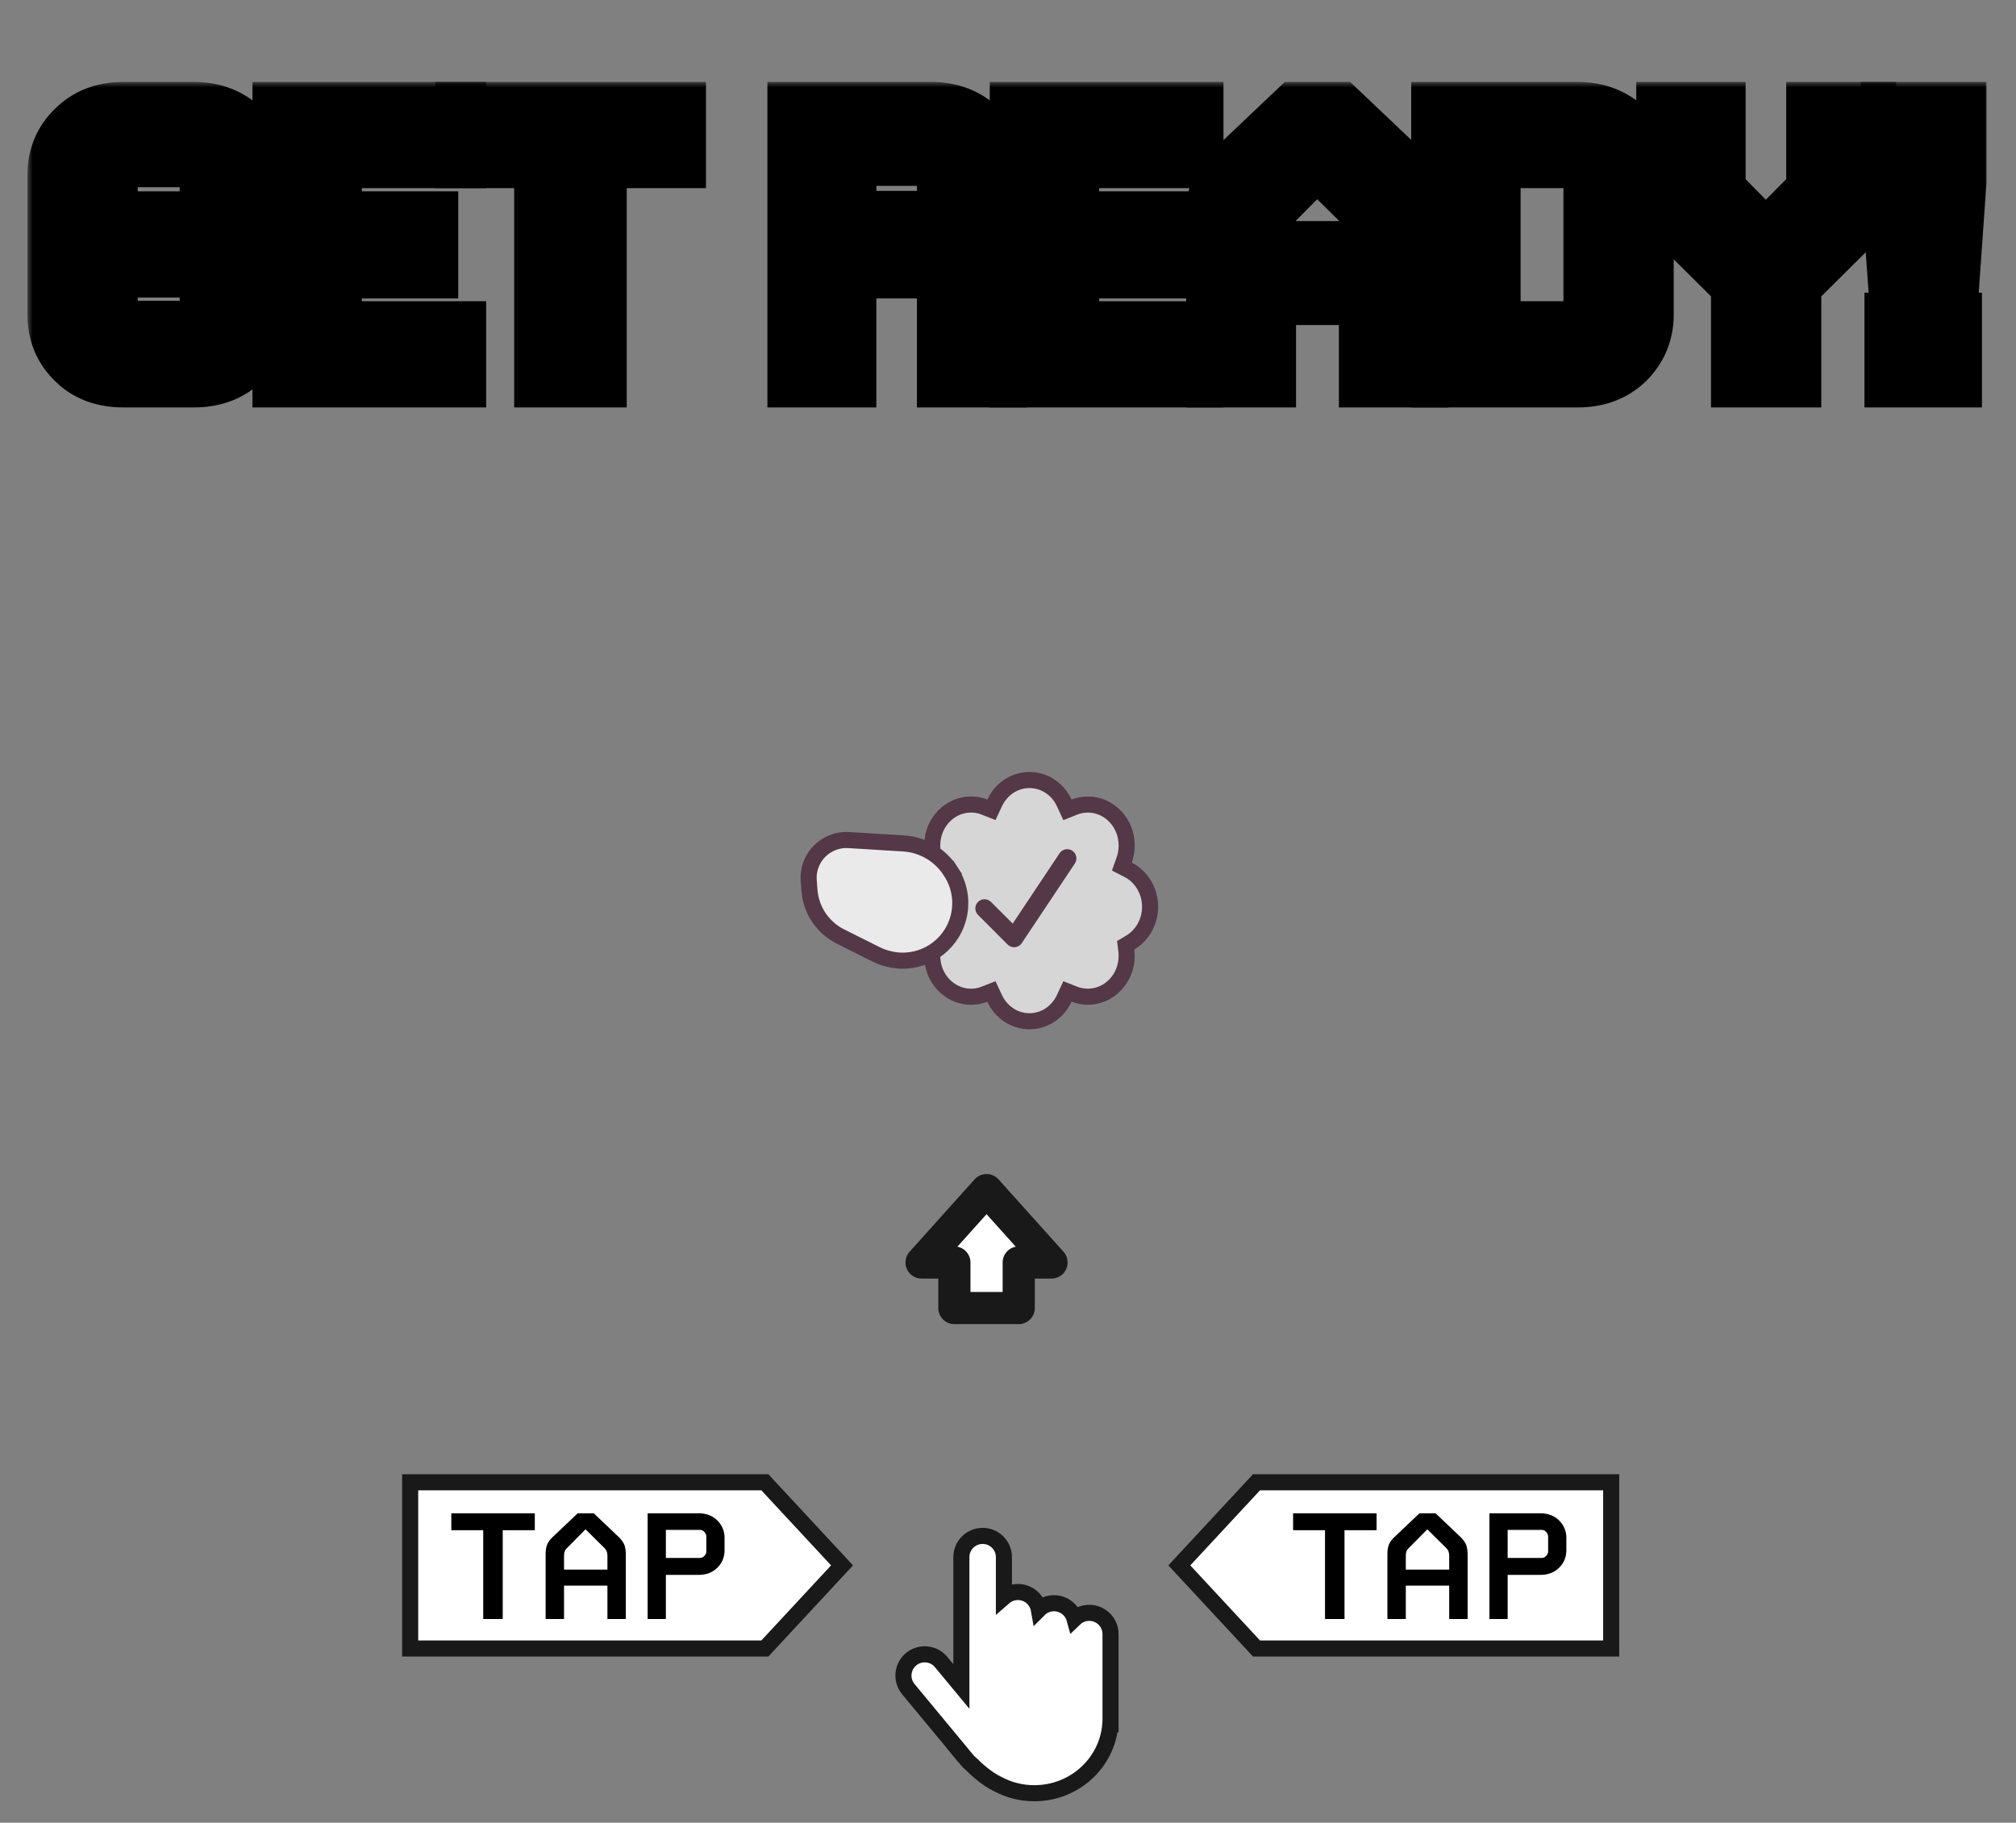 <svg width="188" height="170" viewBox="0 0 188 170" fill="none" xmlns="http://www.w3.org/2000/svg">
<rect x="0" y="0" width="188" height="170" fill="#808080" stroke="none"/>
<mask id="path-1-outside-1_365_10584" maskUnits="userSpaceOnUse" x="2.559" y="7.64" width="183" height="31" fill="black">
<rect fill="white" x="2.559" y="7.64" width="183" height="31"/>
<path d="M24.039 29.33V20.846H14.757V24.752H19.755V29.498C19.755 29.918 19.587 30.296 19.293 30.59C18.999 30.926 18.663 31.052 18.285 31.052H11.313C10.893 31.052 10.557 30.926 10.263 30.59C9.969 30.296 9.843 29.918 9.843 29.498V16.016C9.843 15.596 9.969 15.26 10.263 14.924C10.557 14.63 10.893 14.462 11.313 14.462H18.285C18.663 14.462 18.999 14.63 19.293 14.924C19.587 15.26 19.755 15.596 19.755 16.016V18.032H24.039V16.31C24.039 14.714 23.451 13.37 22.359 12.278C21.225 11.186 19.797 10.64 18.075 10.64H11.523C9.759 10.64 8.331 11.186 7.239 12.278C6.105 13.37 5.559 14.714 5.559 16.31V29.33C5.559 30.968 6.105 32.312 7.239 33.404C8.331 34.496 9.759 35 11.523 35H18.075C19.797 35 21.225 34.496 22.359 33.404C23.451 32.312 24.039 30.968 24.039 29.33Z"/>
<path d="M42.334 35V31.094H30.742V24.836H39.73V20.846H30.742V14.546H42.334V10.64H26.542V35H42.334Z"/>
<path d="M62.836 14.546V10.64H43.6V14.546H50.95V35H55.444V14.546H62.836Z"/>
<path d="M92.791 35V26.306C92.791 24.752 92.246 23.576 91.153 22.778C92.246 21.854 92.791 20.552 92.791 18.956V16.31C92.791 14.714 92.204 13.37 91.112 12.278C89.978 11.186 88.549 10.64 86.828 10.64H74.564V35H78.722V24.836H86.785C87.457 24.836 87.877 25.004 88.129 25.256C88.382 25.55 88.507 26.096 88.507 26.852V35H92.791ZM88.507 18.914C88.507 19.67 88.382 20.174 88.129 20.426C87.877 20.678 87.332 20.804 86.576 20.804H78.722V14.336H87.037C87.374 14.336 87.71 14.546 88.046 14.882C88.34 15.218 88.507 15.596 88.507 16.016V18.914Z"/>
<path d="M111.093 35V31.094H99.501V24.836H108.489V20.846H99.501V14.546H111.093V10.64H95.301V35H111.093Z"/>
<path d="M132.099 20.174C132.099 19.25 131.973 18.494 131.763 17.906C131.511 17.318 131.091 16.73 130.503 16.142L124.707 10.64H121.011L115.215 16.142C114.585 16.73 114.165 17.318 113.955 17.906C113.703 18.494 113.619 19.25 113.619 20.174V35H117.861V27.314H127.857V35H132.099V20.174ZM127.857 23.618H117.861V20.384C117.861 19.712 118.029 19.166 118.407 18.788L122.817 14.336L127.311 18.788C127.647 19.166 127.857 19.712 127.857 20.384V23.618Z"/>
<path d="M153.082 29.33V16.31C153.082 14.714 152.494 13.37 151.402 12.278C150.268 11.186 148.84 10.64 147.118 10.64H134.602V35H147.118C148.84 35 150.268 34.496 151.402 33.404C152.494 32.312 153.082 30.968 153.082 29.33ZM148.798 29.54C148.798 29.96 148.63 30.338 148.336 30.632C148.042 30.968 147.706 31.094 147.328 31.094H138.802V14.546H147.328C147.706 14.546 148.042 14.714 148.336 15.008C148.63 15.344 148.798 15.68 148.798 16.1V29.54Z"/>
<path d="M173.814 17.15V10.64H169.572V16.982C169.572 17.486 169.53 17.78 169.488 17.906C169.404 18.074 169.278 18.242 169.026 18.494L164.658 22.904L160.332 18.494C160.08 18.242 159.912 18.074 159.87 17.906C159.786 17.78 159.786 17.486 159.786 16.982V10.64H155.586V17.15C155.586 18.032 155.67 18.746 155.922 19.334C156.132 19.922 156.552 20.468 157.182 21.056L162.558 26.39V35H166.842V26.39L172.218 21.056C172.806 20.468 173.226 19.922 173.478 19.334C173.688 18.746 173.814 18.032 173.814 17.15Z"/>
<path d="M182.245 10.64H176.533V16.982L177.331 28.28H181.447L182.245 16.982V10.64ZM181.825 35V30.296H176.869V35H181.825Z"/>
</mask>
<path d="M24.039 29.33V20.846H14.757V24.752H19.755V29.498C19.755 29.918 19.587 30.296 19.293 30.59C18.999 30.926 18.663 31.052 18.285 31.052H11.313C10.893 31.052 10.557 30.926 10.263 30.59C9.969 30.296 9.843 29.918 9.843 29.498V16.016C9.843 15.596 9.969 15.26 10.263 14.924C10.557 14.63 10.893 14.462 11.313 14.462H18.285C18.663 14.462 18.999 14.63 19.293 14.924C19.587 15.26 19.755 15.596 19.755 16.016V18.032H24.039V16.31C24.039 14.714 23.451 13.37 22.359 12.278C21.225 11.186 19.797 10.64 18.075 10.64H11.523C9.759 10.64 8.331 11.186 7.239 12.278C6.105 13.37 5.559 14.714 5.559 16.31V29.33C5.559 30.968 6.105 32.312 7.239 33.404C8.331 34.496 9.759 35 11.523 35H18.075C19.797 35 21.225 34.496 22.359 33.404C23.451 32.312 24.039 30.968 24.039 29.33Z" fill="white"/>
<path d="M42.334 35V31.094H30.742V24.836H39.73V20.846H30.742V14.546H42.334V10.64H26.542V35H42.334Z" fill="white"/>
<path d="M62.836 14.546V10.64H43.6V14.546H50.95V35H55.444V14.546H62.836Z" fill="white"/>
<path d="M92.791 35V26.306C92.791 24.752 92.246 23.576 91.153 22.778C92.246 21.854 92.791 20.552 92.791 18.956V16.31C92.791 14.714 92.204 13.37 91.112 12.278C89.978 11.186 88.549 10.64 86.828 10.64H74.564V35H78.722V24.836H86.785C87.457 24.836 87.877 25.004 88.129 25.256C88.382 25.55 88.507 26.096 88.507 26.852V35H92.791ZM88.507 18.914C88.507 19.67 88.382 20.174 88.129 20.426C87.877 20.678 87.332 20.804 86.576 20.804H78.722V14.336H87.037C87.374 14.336 87.71 14.546 88.046 14.882C88.34 15.218 88.507 15.596 88.507 16.016V18.914Z" fill="white"/>
<path d="M111.093 35V31.094H99.501V24.836H108.489V20.846H99.501V14.546H111.093V10.64H95.301V35H111.093Z" fill="white"/>
<path d="M132.099 20.174C132.099 19.25 131.973 18.494 131.763 17.906C131.511 17.318 131.091 16.73 130.503 16.142L124.707 10.64H121.011L115.215 16.142C114.585 16.73 114.165 17.318 113.955 17.906C113.703 18.494 113.619 19.25 113.619 20.174V35H117.861V27.314H127.857V35H132.099V20.174ZM127.857 23.618H117.861V20.384C117.861 19.712 118.029 19.166 118.407 18.788L122.817 14.336L127.311 18.788C127.647 19.166 127.857 19.712 127.857 20.384V23.618Z" fill="white"/>
<path d="M153.082 29.33V16.31C153.082 14.714 152.494 13.37 151.402 12.278C150.268 11.186 148.84 10.64 147.118 10.64H134.602V35H147.118C148.84 35 150.268 34.496 151.402 33.404C152.494 32.312 153.082 30.968 153.082 29.33ZM148.798 29.54C148.798 29.96 148.63 30.338 148.336 30.632C148.042 30.968 147.706 31.094 147.328 31.094H138.802V14.546H147.328C147.706 14.546 148.042 14.714 148.336 15.008C148.63 15.344 148.798 15.68 148.798 16.1V29.54Z" fill="white"/>
<path d="M173.814 17.15V10.64H169.572V16.982C169.572 17.486 169.53 17.78 169.488 17.906C169.404 18.074 169.278 18.242 169.026 18.494L164.658 22.904L160.332 18.494C160.08 18.242 159.912 18.074 159.87 17.906C159.786 17.78 159.786 17.486 159.786 16.982V10.64H155.586V17.15C155.586 18.032 155.67 18.746 155.922 19.334C156.132 19.922 156.552 20.468 157.182 21.056L162.558 26.39V35H166.842V26.39L172.218 21.056C172.806 20.468 173.226 19.922 173.478 19.334C173.688 18.746 173.814 18.032 173.814 17.15Z" fill="white"/>
<path d="M182.245 10.64H176.533V16.982L177.331 28.28H181.447L182.245 16.982V10.64ZM181.825 35V30.296H176.869V35H181.825Z" fill="white"/>
<path d="M24.039 29.33V20.846H14.757V24.752H19.755V29.498C19.755 29.918 19.587 30.296 19.293 30.59C18.999 30.926 18.663 31.052 18.285 31.052H11.313C10.893 31.052 10.557 30.926 10.263 30.59C9.969 30.296 9.843 29.918 9.843 29.498V16.016C9.843 15.596 9.969 15.26 10.263 14.924C10.557 14.63 10.893 14.462 11.313 14.462H18.285C18.663 14.462 18.999 14.63 19.293 14.924C19.587 15.26 19.755 15.596 19.755 16.016V18.032H24.039V16.31C24.039 14.714 23.451 13.37 22.359 12.278C21.225 11.186 19.797 10.64 18.075 10.64H11.523C9.759 10.64 8.331 11.186 7.239 12.278C6.105 13.37 5.559 14.714 5.559 16.31V29.33C5.559 30.968 6.105 32.312 7.239 33.404C8.331 34.496 9.759 35 11.523 35H18.075C19.797 35 21.225 34.496 22.359 33.404C23.451 32.312 24.039 30.968 24.039 29.33Z" stroke="black" stroke-width="6" mask="url(#path-1-outside-1_365_10584)"/>
<path d="M42.334 35V31.094H30.742V24.836H39.73V20.846H30.742V14.546H42.334V10.64H26.542V35H42.334Z" stroke="black" stroke-width="6" mask="url(#path-1-outside-1_365_10584)"/>
<path d="M62.836 14.546V10.64H43.6V14.546H50.95V35H55.444V14.546H62.836Z" stroke="black" stroke-width="6" mask="url(#path-1-outside-1_365_10584)"/>
<path d="M92.791 35V26.306C92.791 24.752 92.246 23.576 91.153 22.778C92.246 21.854 92.791 20.552 92.791 18.956V16.31C92.791 14.714 92.204 13.37 91.112 12.278C89.978 11.186 88.549 10.64 86.828 10.64H74.564V35H78.722V24.836H86.785C87.457 24.836 87.877 25.004 88.129 25.256C88.382 25.55 88.507 26.096 88.507 26.852V35H92.791ZM88.507 18.914C88.507 19.67 88.382 20.174 88.129 20.426C87.877 20.678 87.332 20.804 86.576 20.804H78.722V14.336H87.037C87.374 14.336 87.71 14.546 88.046 14.882C88.34 15.218 88.507 15.596 88.507 16.016V18.914Z" stroke="black" stroke-width="6" mask="url(#path-1-outside-1_365_10584)"/>
<path d="M111.093 35V31.094H99.501V24.836H108.489V20.846H99.501V14.546H111.093V10.64H95.301V35H111.093Z" stroke="black" stroke-width="6" mask="url(#path-1-outside-1_365_10584)"/>
<path d="M132.099 20.174C132.099 19.25 131.973 18.494 131.763 17.906C131.511 17.318 131.091 16.73 130.503 16.142L124.707 10.64H121.011L115.215 16.142C114.585 16.73 114.165 17.318 113.955 17.906C113.703 18.494 113.619 19.25 113.619 20.174V35H117.861V27.314H127.857V35H132.099V20.174ZM127.857 23.618H117.861V20.384C117.861 19.712 118.029 19.166 118.407 18.788L122.817 14.336L127.311 18.788C127.647 19.166 127.857 19.712 127.857 20.384V23.618Z" stroke="black" stroke-width="6" mask="url(#path-1-outside-1_365_10584)"/>
<path d="M153.082 29.33V16.31C153.082 14.714 152.494 13.37 151.402 12.278C150.268 11.186 148.84 10.64 147.118 10.64H134.602V35H147.118C148.84 35 150.268 34.496 151.402 33.404C152.494 32.312 153.082 30.968 153.082 29.33ZM148.798 29.54C148.798 29.96 148.63 30.338 148.336 30.632C148.042 30.968 147.706 31.094 147.328 31.094H138.802V14.546H147.328C147.706 14.546 148.042 14.714 148.336 15.008C148.63 15.344 148.798 15.68 148.798 16.1V29.54Z" stroke="black" stroke-width="6" mask="url(#path-1-outside-1_365_10584)"/>
<path d="M173.814 17.15V10.64H169.572V16.982C169.572 17.486 169.53 17.78 169.488 17.906C169.404 18.074 169.278 18.242 169.026 18.494L164.658 22.904L160.332 18.494C160.08 18.242 159.912 18.074 159.87 17.906C159.786 17.78 159.786 17.486 159.786 16.982V10.64H155.586V17.15C155.586 18.032 155.67 18.746 155.922 19.334C156.132 19.922 156.552 20.468 157.182 21.056L162.558 26.39V35H166.842V26.39L172.218 21.056C172.806 20.468 173.226 19.922 173.478 19.334C173.688 18.746 173.814 18.032 173.814 17.15Z" stroke="black" stroke-width="6" mask="url(#path-1-outside-1_365_10584)"/>
<path d="M182.245 10.64H176.533V16.982L177.331 28.28H181.447L182.245 16.982V10.64ZM181.825 35V30.296H176.869V35H181.825Z" stroke="black" stroke-width="6" mask="url(#path-1-outside-1_365_10584)"/>
<path d="M117.5 138.25H117.173L116.95 138.49L110.45 145.49L109.977 146L110.45 146.51L116.95 153.51L117.173 153.75H117.5H149.5H150.25V153V139V138.25H149.5H117.5Z" fill="white" stroke="#191919" stroke-width="1.5"/>
<path d="M71 138.25H71.327L71.55 138.49L78.05 145.49L78.523 146L78.05 146.51L71.55 153.51L71.327 153.75H71H39H38.25V153V139V138.25H39H71Z" fill="white" stroke="#191919" stroke-width="1.5"/>
<path d="M128.373 142.721V141.14H120.587V142.721H123.562V151H125.381V142.721H128.373ZM136.861 144.999C136.861 144.625 136.81 144.319 136.725 144.081C136.623 143.843 136.453 143.605 136.215 143.367L133.869 141.14H132.373L130.027 143.367C129.772 143.605 129.602 143.843 129.517 144.081C129.415 144.319 129.381 144.625 129.381 144.999V151H131.098V147.889H135.144V151H136.861V144.999ZM135.144 146.393H131.098V145.084C131.098 144.812 131.166 144.591 131.319 144.438L133.104 142.636L134.923 144.438C135.059 144.591 135.144 144.812 135.144 145.084V146.393ZM146.069 144.574V143.435C146.069 142.789 145.831 142.245 145.389 141.803C144.93 141.361 144.352 141.14 143.655 141.14H138.895V151H140.595V146.886H143.655C144.335 146.886 144.913 146.682 145.372 146.24C145.831 145.798 146.069 145.254 146.069 144.574ZM144.369 144.693C144.369 144.863 144.301 144.999 144.182 145.118C144.063 145.254 143.927 145.305 143.774 145.305H140.595V142.687H143.774C143.927 142.687 144.063 142.755 144.182 142.874C144.301 143.01 144.369 143.146 144.369 143.316V144.693Z" fill="black"/>
<path d="M49.873 142.721V141.14H42.087V142.721H45.062V151H46.881V142.721H49.873ZM58.361 144.999C58.361 144.625 58.31 144.319 58.225 144.081C58.123 143.843 57.953 143.605 57.715 143.367L55.37 141.14H53.873L51.528 143.367C51.273 143.605 51.102 143.843 51.017 144.081C50.916 144.319 50.882 144.625 50.882 144.999V151H52.599V147.889H56.645V151H58.361V144.999ZM56.645 146.393H52.599V145.084C52.599 144.812 52.666 144.591 52.819 144.438L54.605 142.636L56.423 144.438C56.559 144.591 56.645 144.812 56.645 145.084V146.393ZM67.569 144.574V143.435C67.569 142.789 67.331 142.245 66.889 141.803C66.43 141.361 65.852 141.14 65.155 141.14H60.395V151H62.095V146.886H65.155C65.835 146.886 66.413 146.682 66.872 146.24C67.331 145.798 67.569 145.254 67.569 144.574ZM65.869 144.693C65.869 144.863 65.801 144.999 65.682 145.118C65.563 145.254 65.427 145.305 65.274 145.305H62.095V142.687H65.274C65.427 142.687 65.563 142.755 65.682 142.874C65.801 143.01 65.869 143.146 65.869 143.316V144.693Z" fill="black"/>
<path d="M103.541 160.821H103.561V160.296V160.071V152.409C103.561 151.314 102.673 150.426 101.577 150.426C101.042 150.426 100.557 150.638 100.2 150.982C99.968 150.144 99.2 149.529 98.288 149.529C97.736 149.529 97.237 149.755 96.877 150.118C96.713 149.189 95.901 148.483 94.924 148.483C94.424 148.483 93.968 148.668 93.619 148.973V145.233C93.619 144.138 92.731 143.25 91.635 143.25C90.54 143.25 89.652 144.138 89.652 145.233V157.294L87.761 155.011C87.062 154.168 85.811 154.05 84.968 154.749L84.968 154.749C84.124 155.448 84.007 156.698 84.706 157.542L89.334 163.127L89.327 163.133L89.787 163.689C89.864 163.782 89.956 163.889 90.062 164.006L90.212 164.187L90.212 164.187C90.303 164.298 90.405 164.396 90.514 164.482C91.133 165.103 92.03 165.891 92.945 166.349L92.945 166.349C92.975 166.364 93.006 166.379 93.037 166.393C94.053 166.94 95.219 167.25 96.457 167.25C100.184 167.25 103.266 164.431 103.541 160.821Z" fill="white" stroke="#191919" stroke-width="1.5"/>
<path d="M104.838 80.207L104.619 80.826L105.204 81.125C106.405 81.738 107.25 83.044 107.25 84.571V84.572C107.25 86.015 106.493 87.259 105.397 87.909L104.975 88.159L105.035 88.647C105.056 88.813 105.067 88.976 105.067 89.14C105.067 91.285 103.418 92.962 101.454 92.962C101.007 92.962 100.585 92.881 100.201 92.73L99.544 92.472L99.246 93.113C98.652 94.395 97.411 95.25 95.999 95.25C94.588 95.25 93.348 94.395 92.751 93.112L92.453 92.471L91.795 92.731C91.412 92.883 90.991 92.964 90.546 92.964C88.581 92.964 86.933 91.288 86.933 89.143C86.933 88.978 86.944 88.814 86.964 88.643L87.021 88.159L86.602 87.91C85.505 87.26 84.75 86.016 84.75 84.571C84.75 83.042 85.595 81.738 86.795 81.125L87.379 80.826L87.161 80.207C87.013 79.79 86.933 79.337 86.933 78.857C86.933 76.712 88.581 75.036 90.546 75.036C90.992 75.036 91.413 75.116 91.796 75.268L92.454 75.529L92.753 74.888C93.35 73.606 94.592 72.75 96.001 72.75C97.411 72.75 98.653 73.604 99.246 74.888L99.544 75.534L100.205 75.27C100.587 75.118 101.007 75.038 101.454 75.038C103.417 75.038 105.067 76.713 105.067 78.857C105.067 79.337 104.986 79.79 104.838 80.207Z" fill="#D6D6D6" stroke="#543847" stroke-width="1.5"/>
<path d="M100.237 80.534L95.285 87.962C95.119 88.21 94.848 88.344 94.57 88.344C94.407 88.344 94.241 88.298 94.095 88.2L93.963 88.093L91.204 85.333C90.869 84.998 90.869 84.455 91.204 84.121C91.538 83.788 92.081 83.785 92.415 84.121L94.438 86.141L98.809 79.581C99.072 79.186 99.604 79.082 99.997 79.344C100.393 79.607 100.5 80.14 100.237 80.533V80.534Z" fill="#543847"/>
<path d="M82.87 89.436L82.87 89.436C82.463 89.339 82.069 89.196 81.695 89.009L78.386 87.354C76.729 86.526 75.628 84.889 75.486 83.042L75.417 82.143C75.329 81.005 75.799 79.894 76.676 79.163C77.367 78.587 78.251 78.297 79.149 78.352L84.256 78.665C86.03 78.774 87.648 79.717 88.616 81.207L88.683 81.311L89.312 80.902L88.683 81.311C89.614 82.743 89.807 84.534 89.202 86.132C88.247 88.656 85.566 90.078 82.941 89.453L82.87 89.436Z" fill="#EAEAEA" stroke="#543847" stroke-width="1.5"/>
<mask id="path-10-outside-2_365_10584" maskUnits="userSpaceOnUse" x="83.938" y="109" width="16" height="15" fill="black">
<rect fill="white" x="83.938" y="109" width="16" height="15"/>
<path fill-rule="evenodd" clip-rule="evenodd" d="M98.062 117.75L92 111L85.938 117.75H89V122H95V117.75H98.062Z"/>
</mask>
<path fill-rule="evenodd" clip-rule="evenodd" d="M98.062 117.75L92 111L85.938 117.75H89V122H95V117.75H98.062Z" fill="white"/>
<path d="M92 111L93.116 109.998C92.832 109.681 92.426 109.5 92 109.5C91.574 109.5 91.168 109.681 90.884 109.998L92 111ZM98.062 117.75V119.25C98.654 119.25 99.191 118.902 99.432 118.361C99.673 117.82 99.574 117.188 99.178 116.748L98.062 117.75ZM85.938 117.75L84.822 116.748C84.426 117.188 84.327 117.82 84.568 118.361C84.809 118.902 85.346 119.25 85.938 119.25V117.75ZM89 117.75H90.5C90.5 116.922 89.828 116.25 89 116.25V117.75ZM89 122H87.5C87.5 122.828 88.172 123.5 89 123.5V122ZM95 122V123.5C95.828 123.5 96.5 122.828 96.5 122H95ZM95 117.75V116.25C94.172 116.25 93.5 116.922 93.5 117.75H95ZM90.884 112.002L96.946 118.752L99.178 116.748L93.116 109.998L90.884 112.002ZM87.054 118.752L93.116 112.002L90.884 109.998L84.822 116.748L87.054 118.752ZM89 116.25H85.938V119.25H89V116.25ZM90.5 122V117.75H87.5V122H90.5ZM95 120.5H89V123.5H95V120.5ZM93.5 117.75V122H96.5V117.75H93.5ZM98.062 116.25H95V119.25H98.062V116.25Z" fill="#191919" mask="url(#path-10-outside-2_365_10584)"/>
</svg>

